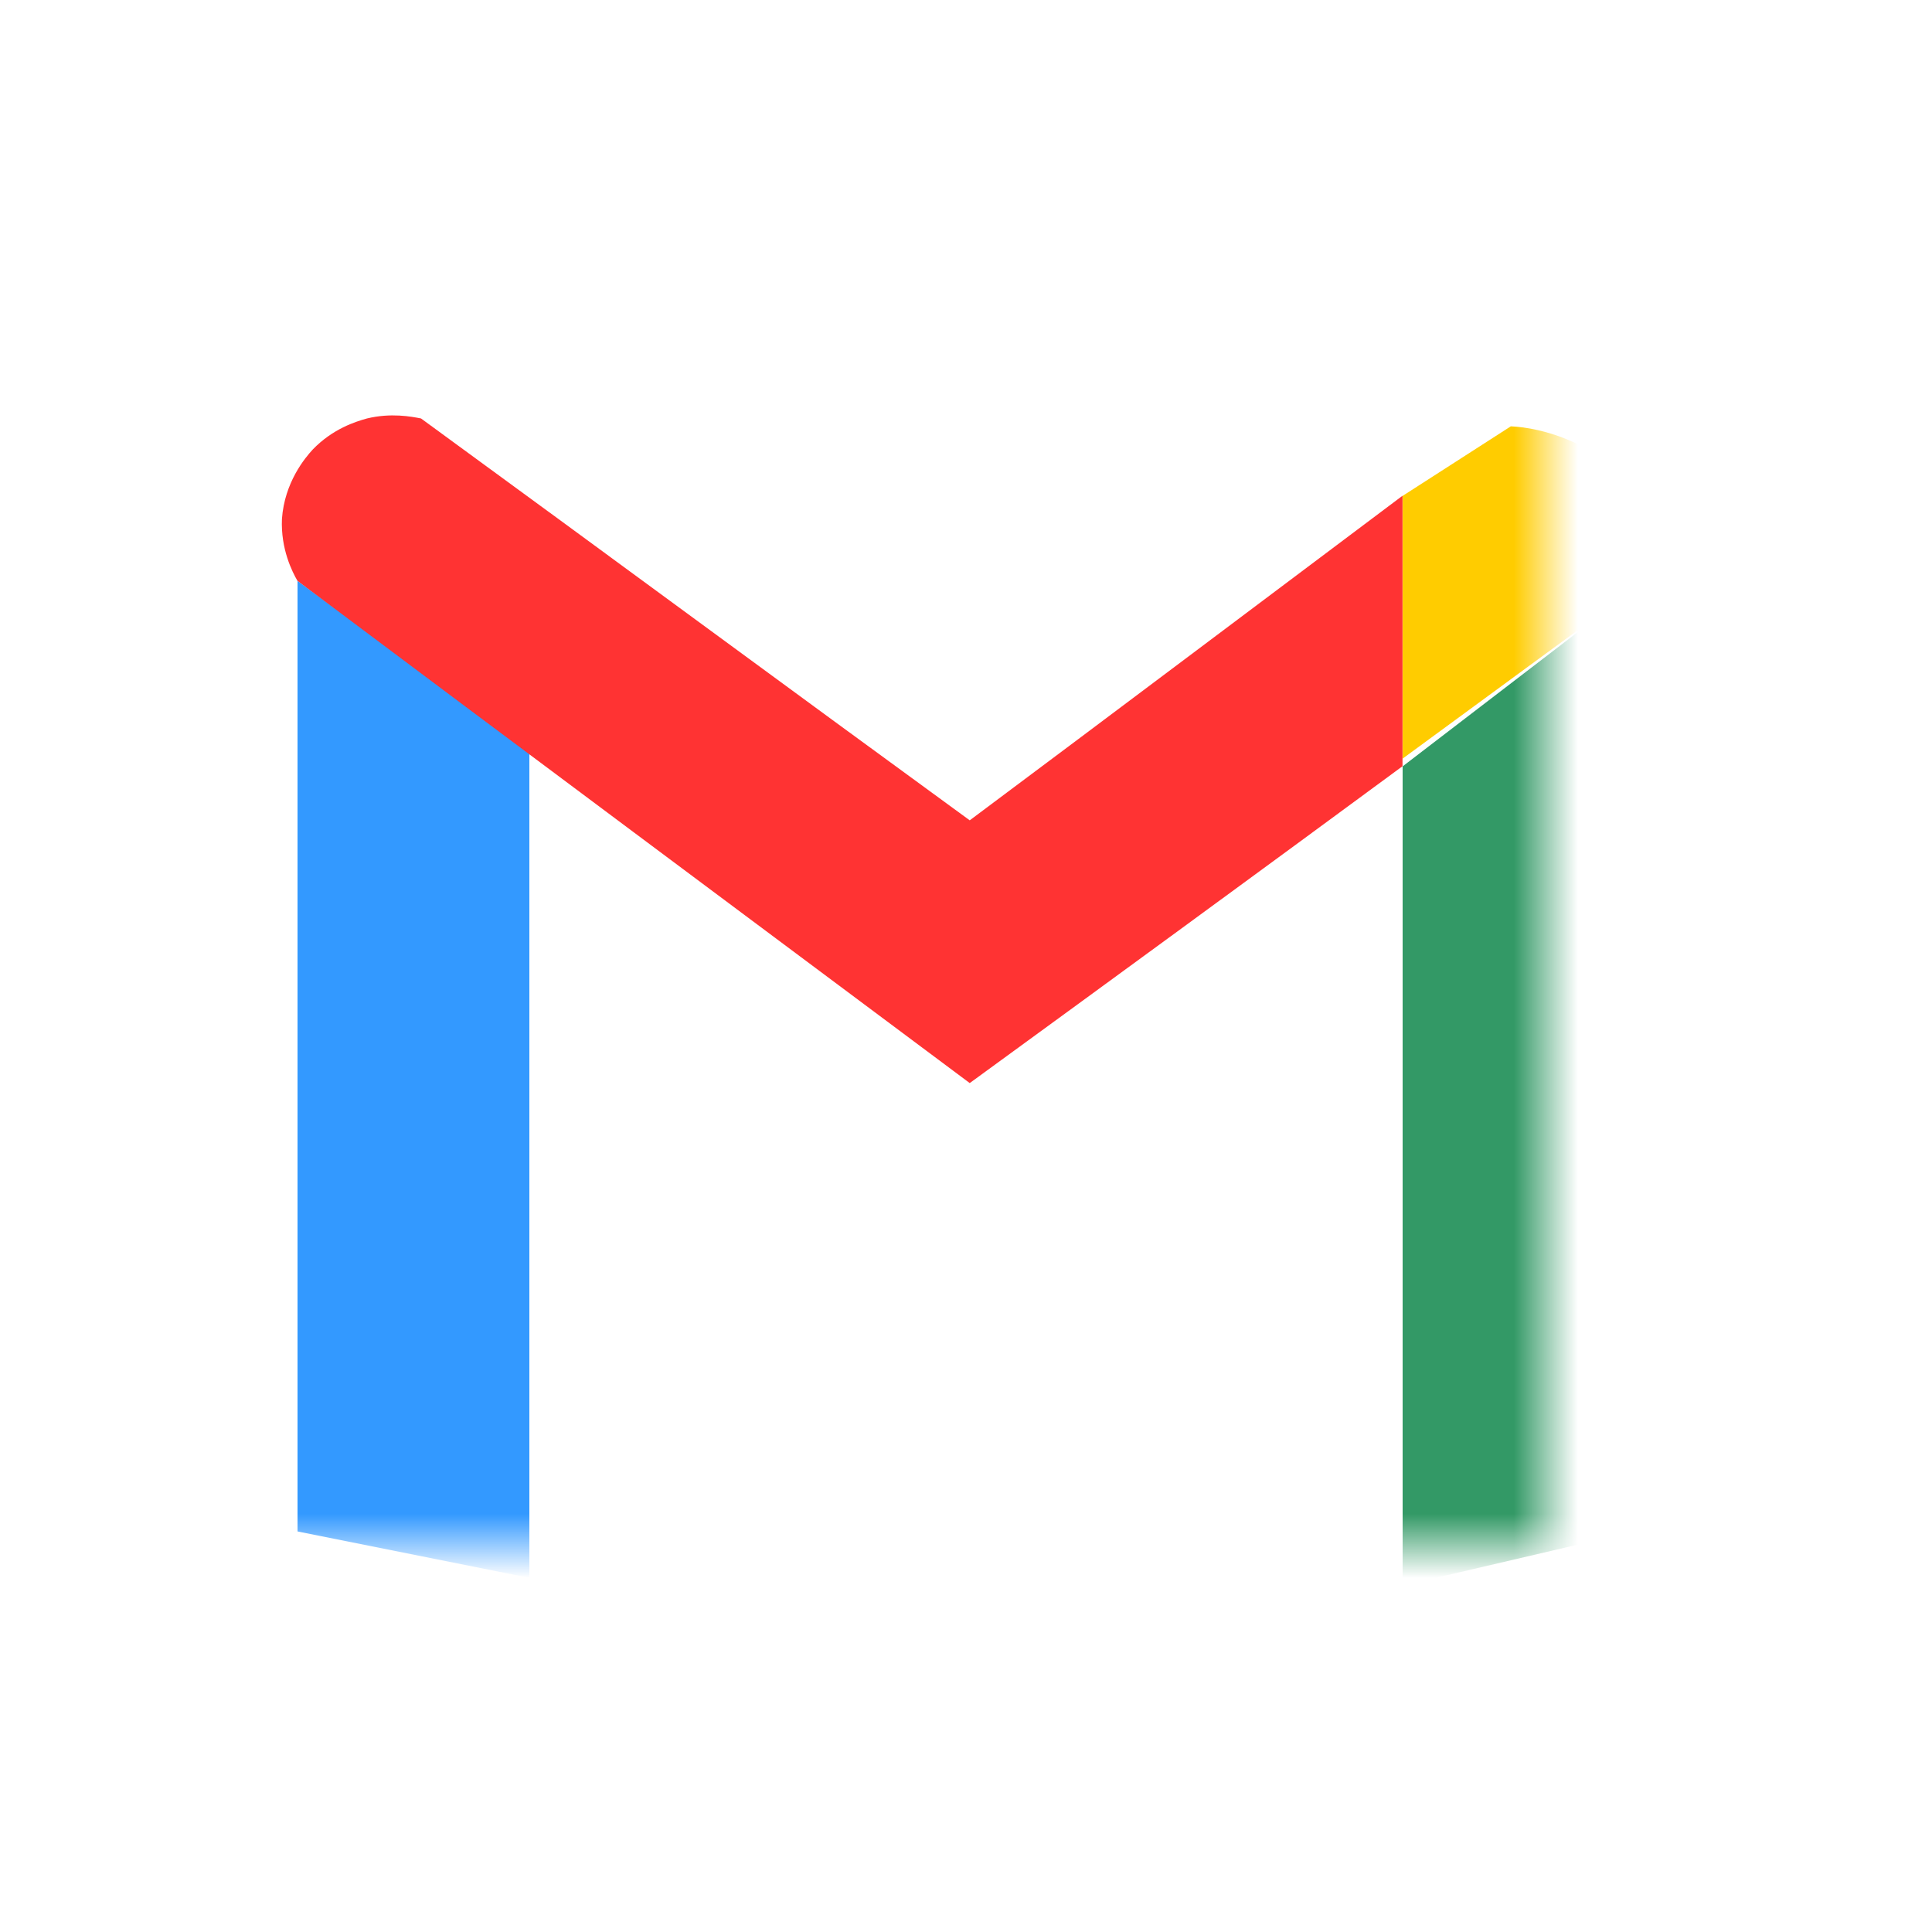 <svg xmlns="http://www.w3.org/2000/svg" xmlns:xlink="http://www.w3.org/1999/xlink" width="30" height="30" viewBox="0 0 30 30" fill="none"><defs><rect id="path_0" x="0" y="0" width="30" height="30" /><rect id="path_1" x="0" y="0" width="24" height="24" /></defs><g opacity="1" transform="translate(0 0)  rotate(0 15 15)"><mask id="bg-mask" fill="white"><use xlink:href="#path_0"></use></mask><g mask="url(#bg-mask)" ><path id="矩形 1" fill-rule="evenodd" transform="translate(0 0)  rotate(0 15 15)" opacity="1" d="M0,30L30,30L30,0L0,0L0,30Z " /><g opacity="1" transform="translate(3 2)  rotate(0 12 12)"><mask id="bg-mask" fill="white"><use xlink:href="#path_1"></use></mask><g mask="url(#bg-mask)" ><path id="路径 1" fill-rule="evenodd" style="fill:#3399FF" transform="translate(1.62 7.02)  rotate(0 1.8 7.74)" opacity="1" d="M3.6,15.48L3.6,2.64C2.4,1.76 1.2,0.88 0,0L0,14.76L3.6,15.48Z " /><path id="路径 2" fill-rule="evenodd" style="fill:#FF3333" transform="translate(1.378 4.448)  rotate(0 8.701 5.186)" opacity="1" d="M0.24,2.57C3.72,5.18 7.2,7.77 10.68,10.37C12.93,8.73 15.16,7.1 17.4,5.45L17.4,1.25C15.16,2.93 12.93,4.61 10.68,6.29C7.84,4.22 5.01,2.13 2.16,0.05C2.01,0.02 1.69,-0.04 1.32,0.05C1.14,0.1 0.79,0.21 0.48,0.53C0.36,0.66 0.04,1.04 0,1.61C-0.02,2.08 0.16,2.43 0.24,2.57Z " /><path id="路径 3" fill-rule="evenodd" style="fill:#339966" transform="translate(18.78 7.14)  rotate(0 1.8 7.74)" opacity="1" d="M3.6,0C2.4,0.92 1.2,1.84 0,2.76L0,15.48C1.2,15.2 2.4,14.92 3.6,14.64L3.6,0Z " /><path id="路径 4" fill-rule="evenodd" style="fill:#FFCC00" transform="translate(18.78 4.62)  rotate(0 1.86 2.58)" opacity="1" d="M0,5.16C1.2,4.28 2.4,3.4 3.6,2.52C3.64,2.24 3.68,1.96 3.72,1.68C3.71,1.48 3.66,1.07 3.36,0.72C3.14,0.47 2.89,0.35 2.64,0.24C2.26,0.07 1.91,0.01 1.68,0C1.12,0.36 0.56,0.72 0,1.08L0,5.16Z " /></g></g></g></g></svg>